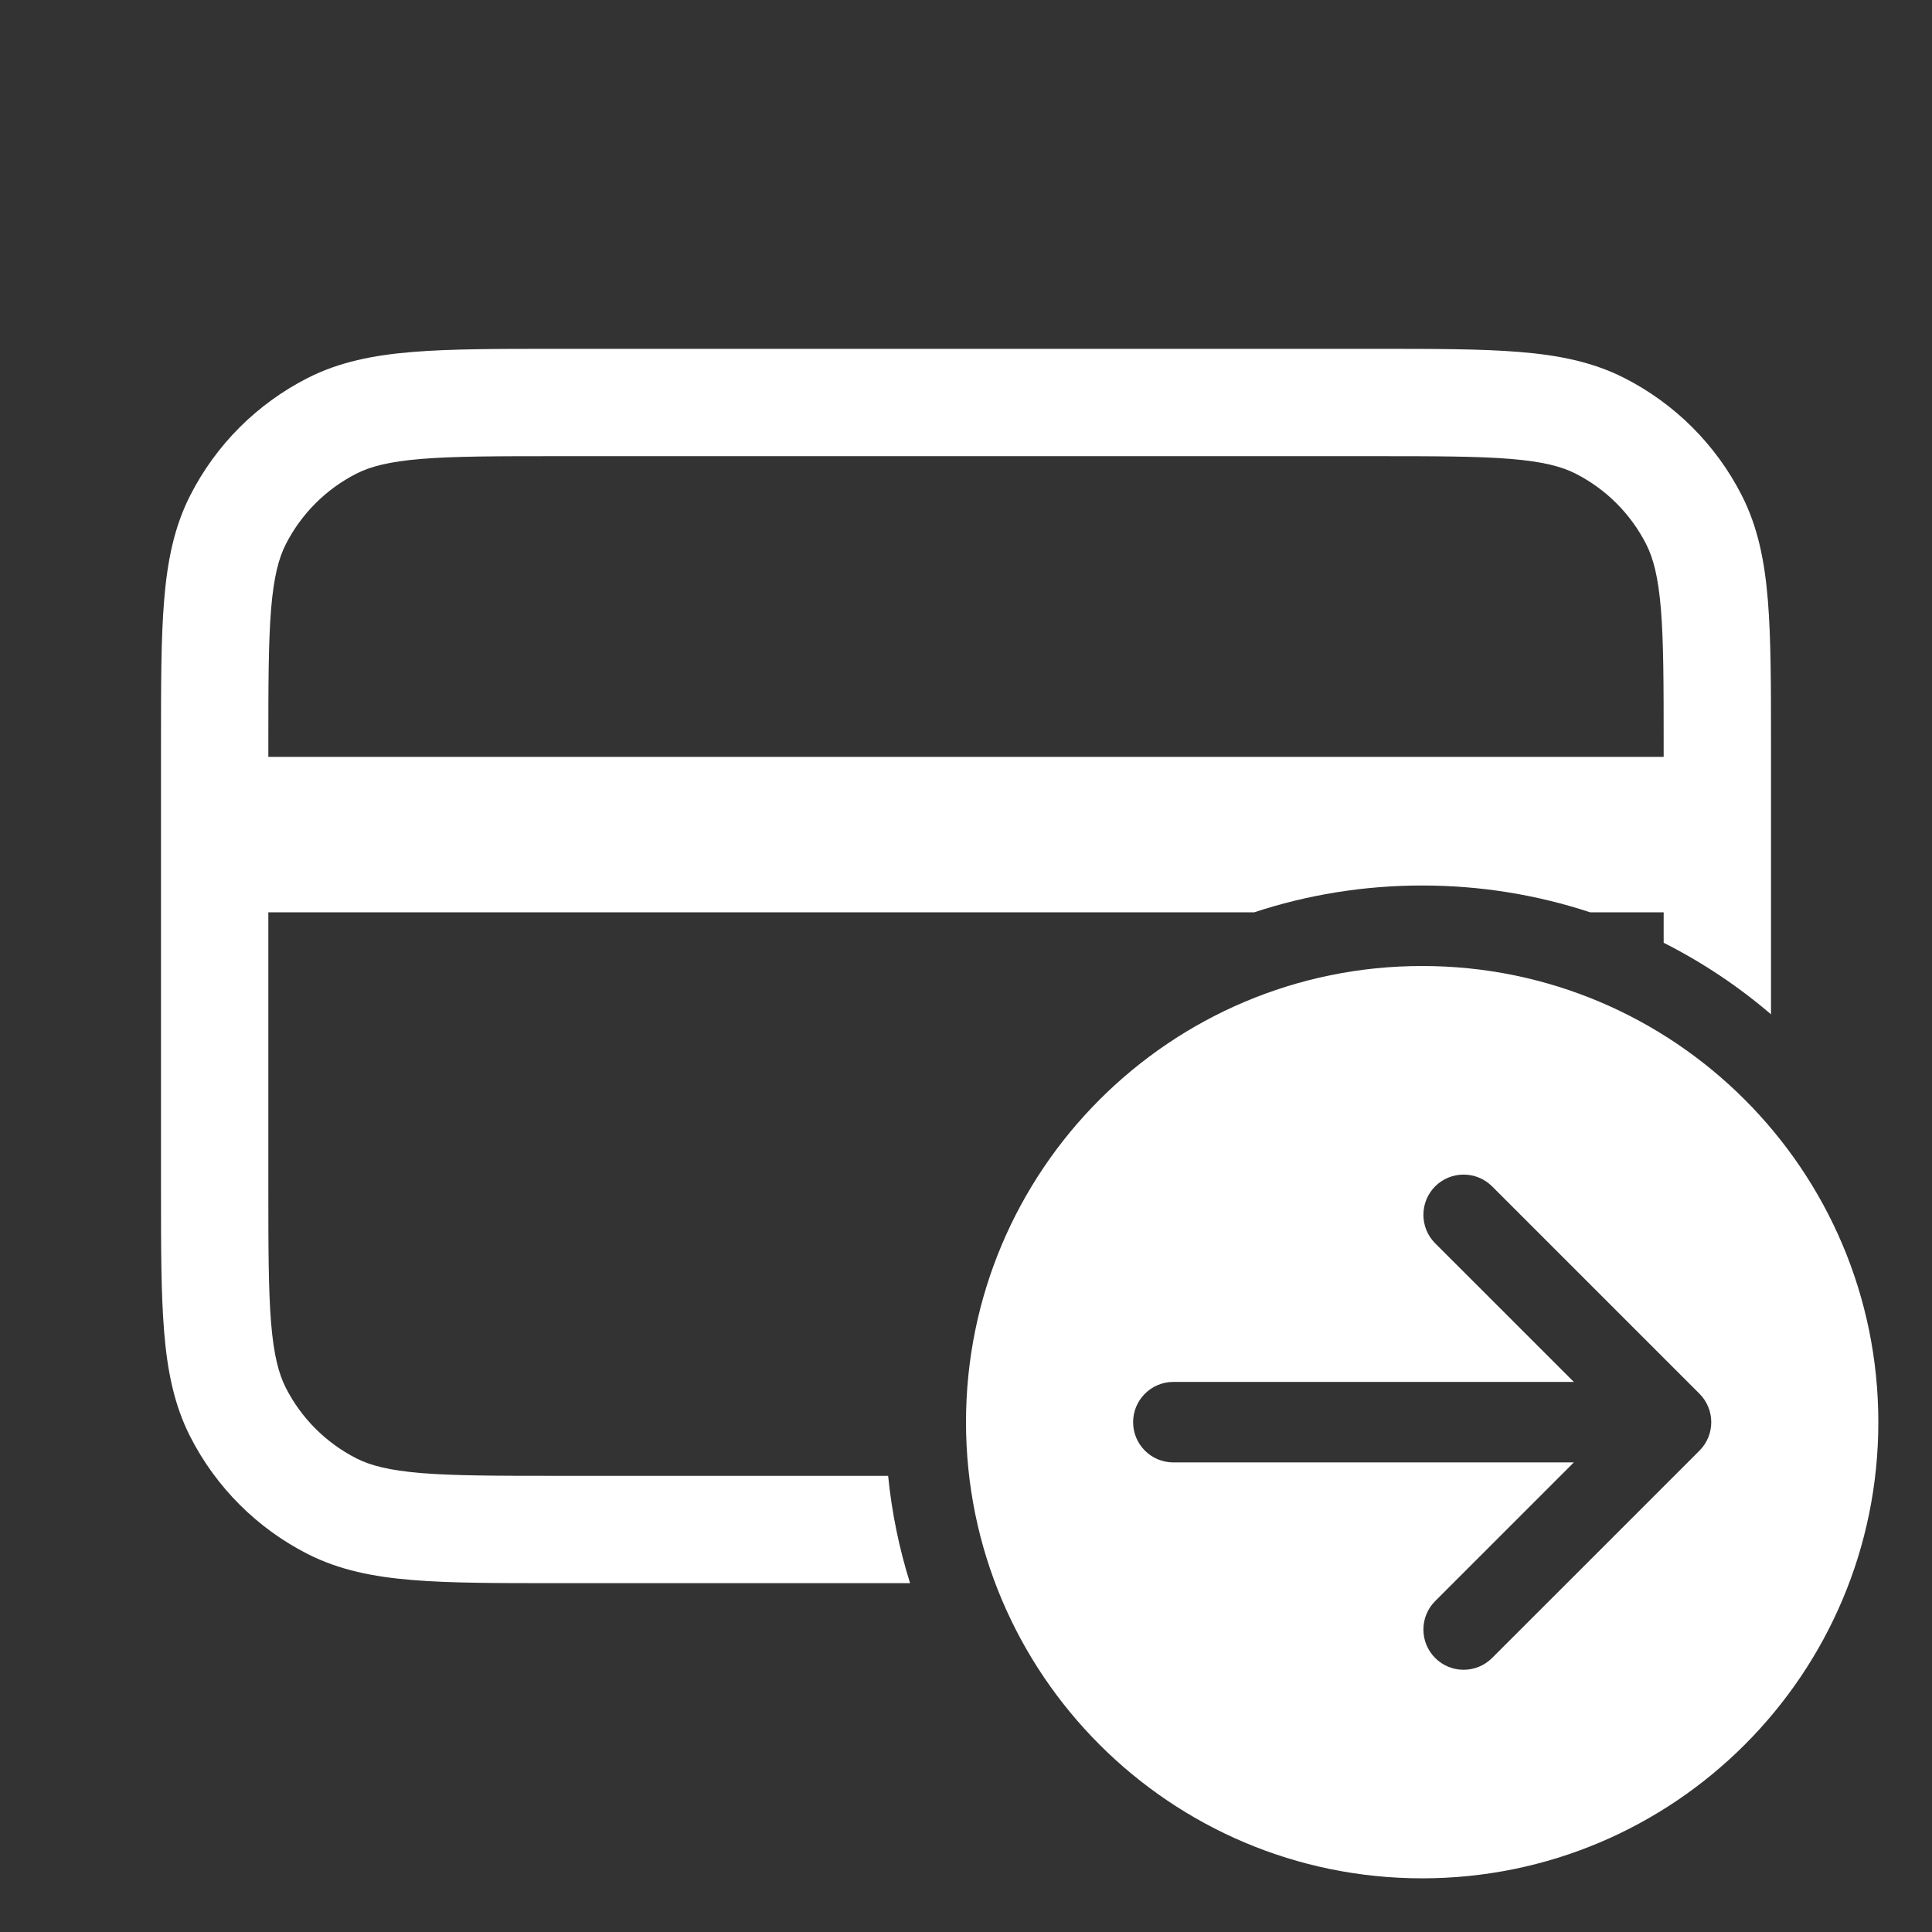 <svg width="36" height="36" viewBox="0 0 36 36" fill="none" xmlns="http://www.w3.org/2000/svg">
<rect x="0" y="0" width="36" height="36" fill="#333333" stroke="none"/>
<path fill-rule="evenodd" clip-rule="evenodd" d="M10.357 6.5H25.643C26.727 6.5 27.601 6.5 28.309 6.558C29.038 6.617 29.678 6.743 30.27 7.045C31.211 7.524 31.976 8.289 32.455 9.23C32.757 9.822 32.883 10.463 32.942 11.191C33 11.899 33 12.773 33 13.857V18.9C32.392 18.38 31.721 17.931 31 17.567V17H29.631C28.646 16.675 27.594 16.5 26.5 16.5C25.406 16.5 24.354 16.675 23.369 17H5V22.1C5 23.237 5.001 24.029 5.051 24.646C5.101 25.251 5.193 25.599 5.327 25.862C5.615 26.427 6.074 26.885 6.638 27.173C6.901 27.307 7.249 27.399 7.854 27.449C8.471 27.499 9.263 27.5 10.4 27.5H16.549C16.618 28.19 16.756 28.859 16.958 29.5H10.357C9.273 29.5 8.399 29.5 7.691 29.442C6.963 29.383 6.322 29.257 5.73 28.955C4.789 28.476 4.024 27.711 3.545 26.77C3.243 26.178 3.117 25.538 3.058 24.809C3 24.101 3 23.227 3 22.143V13.857C3 12.773 3 11.899 3.058 11.191C3.117 10.463 3.243 9.822 3.545 9.23C4.024 8.289 4.789 7.524 5.73 7.045C6.322 6.743 6.963 6.617 7.691 6.558C8.399 6.5 9.273 6.5 10.357 6.5ZM7.854 8.551C7.249 8.601 6.901 8.693 6.638 8.827C6.074 9.115 5.615 9.574 5.327 10.138C5.193 10.401 5.101 10.749 5.051 11.354C5.001 11.971 5 12.763 5 13.9V14.103H31V13.9C31 12.763 30.999 11.971 30.949 11.354C30.899 10.749 30.807 10.401 30.673 10.138C30.385 9.574 29.927 9.115 29.362 8.827C29.099 8.693 28.751 8.601 28.146 8.551C27.529 8.501 26.737 8.5 25.6 8.5H10.4C9.263 8.5 8.471 8.501 7.854 8.551Z" fill="white"/>
<path fill-rule="evenodd" clip-rule="evenodd" d="M26.5 35C31.194 35 35 31.194 35 26.5C35 21.806 31.194 18 26.5 18C21.806 18 18 21.806 18 26.5C18 31.194 21.806 35 26.5 35ZM27.803 22.106C27.51 21.814 27.035 21.814 26.742 22.106C26.45 22.399 26.45 22.874 26.742 23.167L29.326 25.75H21.864C21.45 25.75 21.114 26.086 21.114 26.5C21.114 26.915 21.45 27.25 21.864 27.25H29.326L26.742 29.834C26.45 30.127 26.45 30.601 26.742 30.894C27.035 31.187 27.51 31.187 27.803 30.894L31.667 27.031C31.96 26.738 31.96 26.263 31.667 25.97L27.803 22.106Z" fill="white"/>
</svg>

